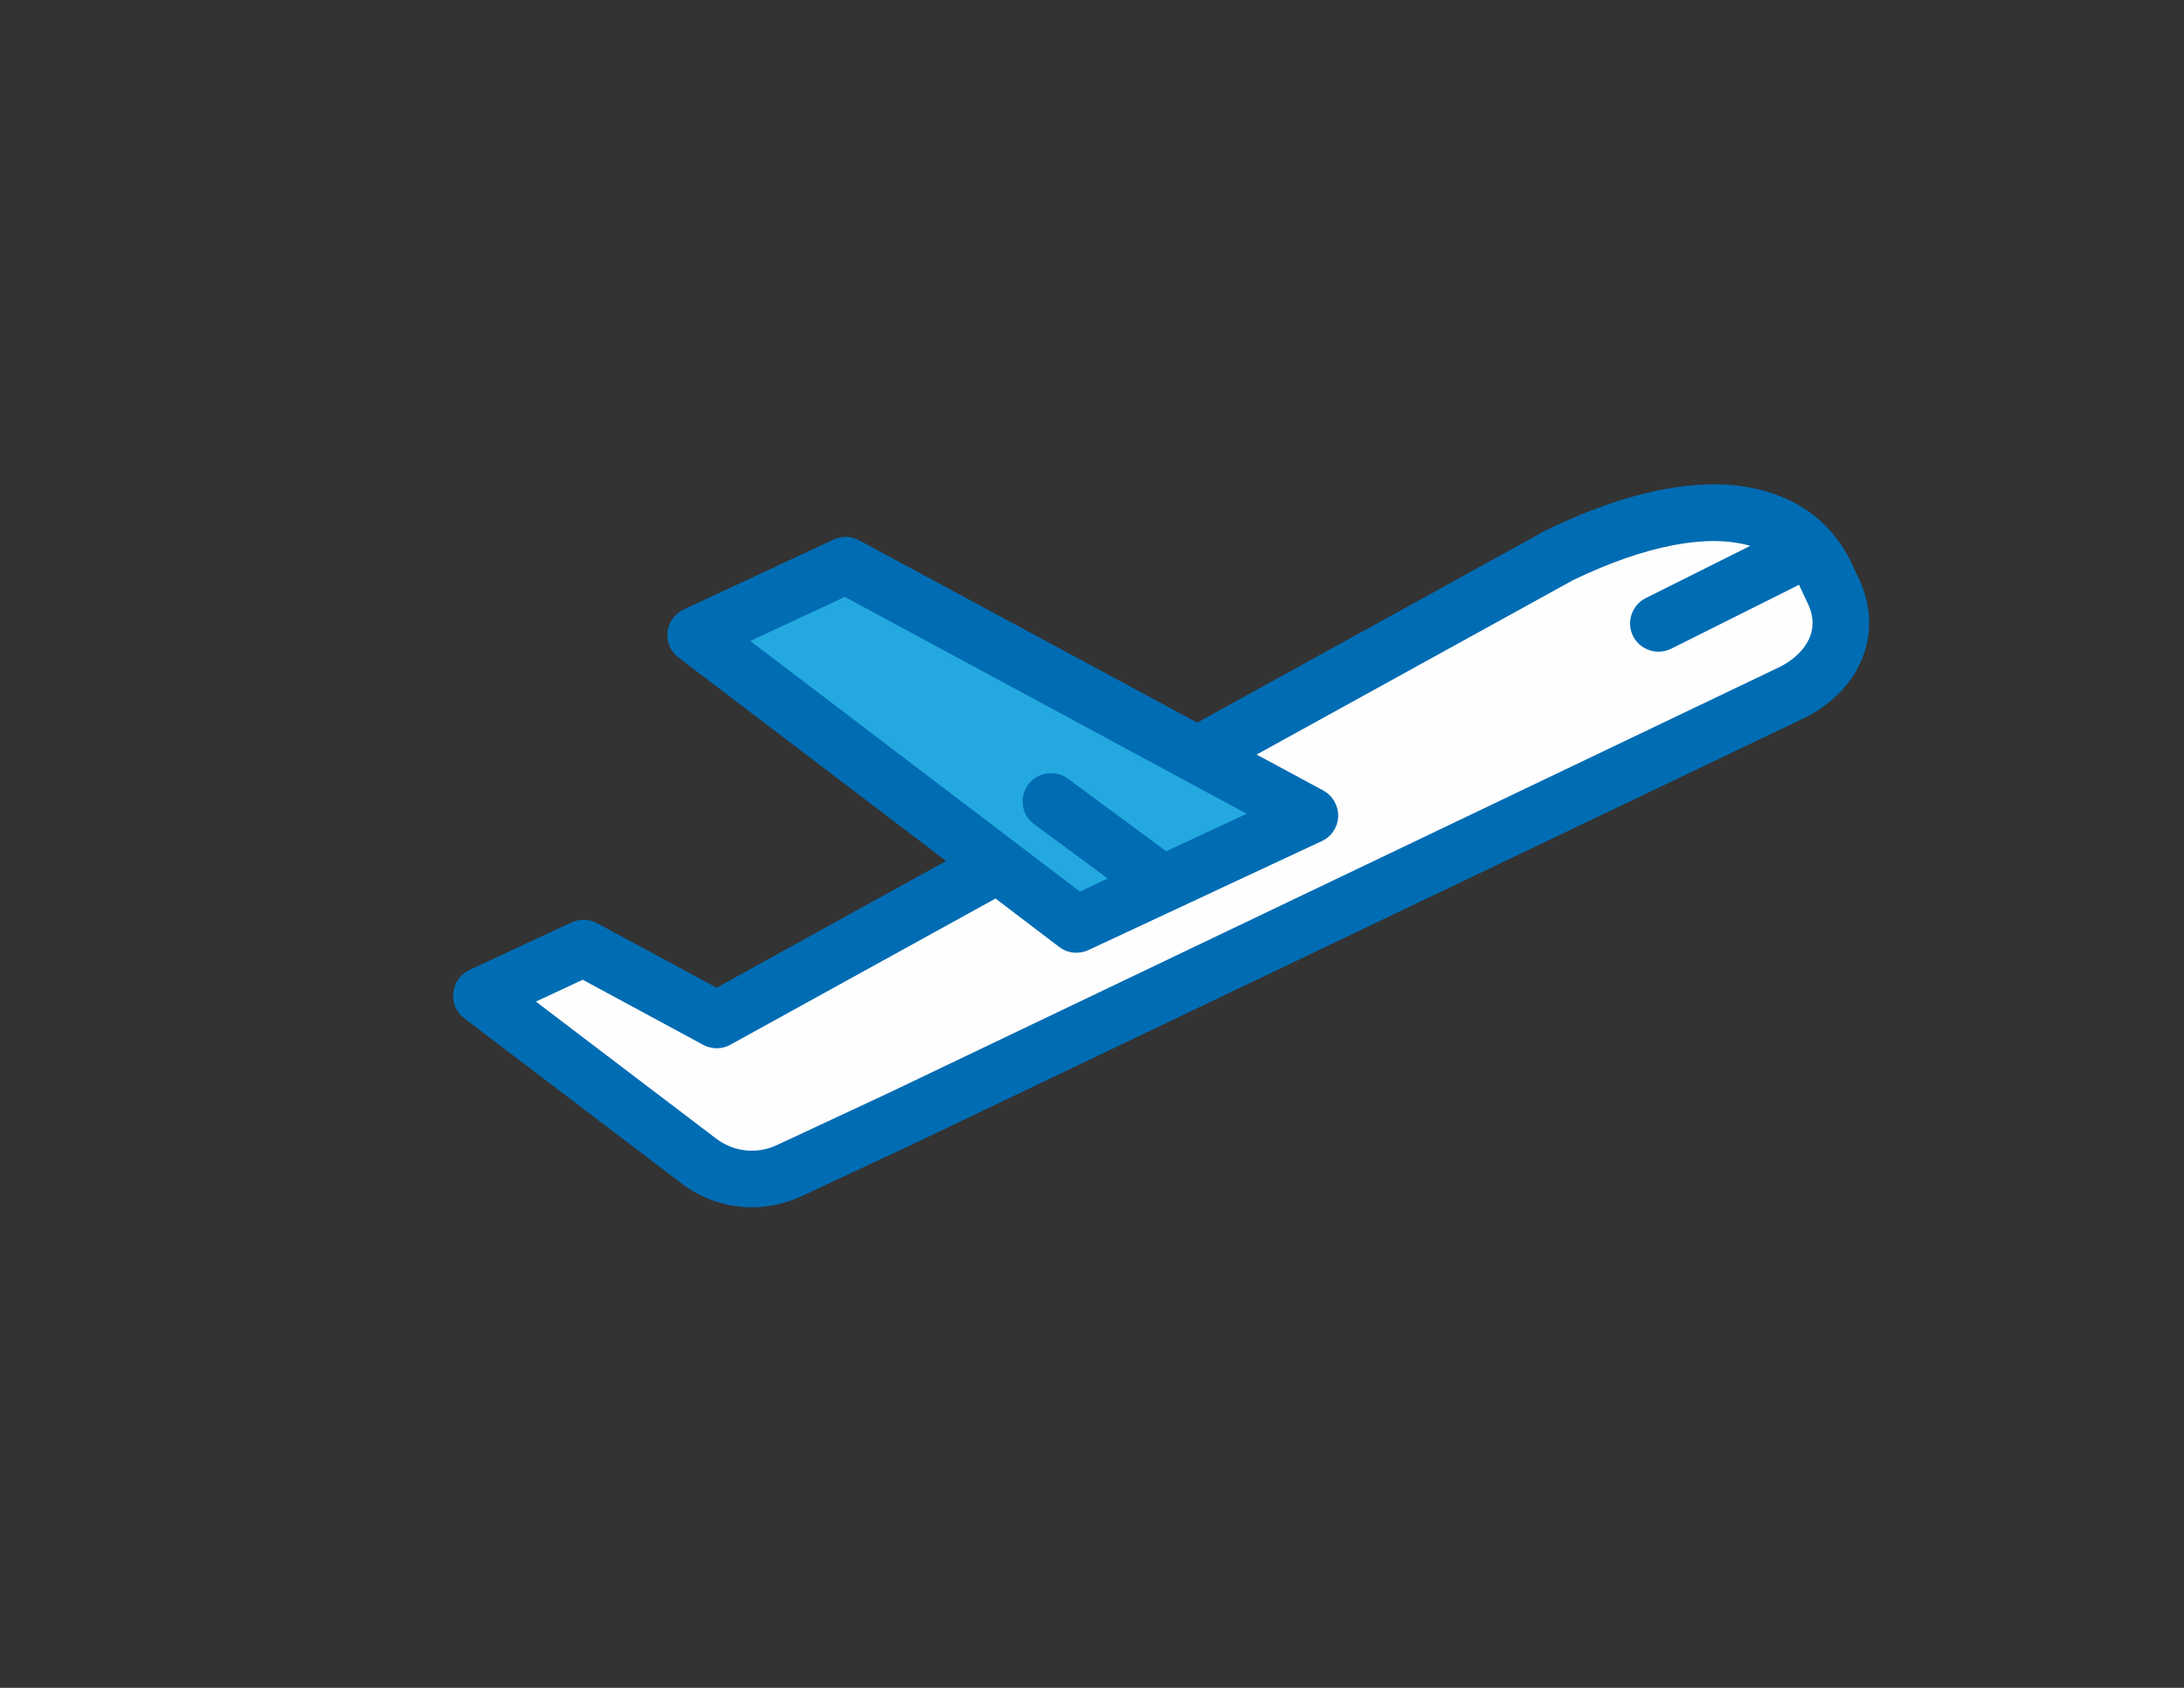 <?xml version="1.0" encoding="UTF-8"?>
<!DOCTYPE svg PUBLIC "-//W3C//DTD SVG 1.1//EN" "http://www.w3.org/Graphics/SVG/1.1/DTD/svg11.dtd">
<!-- Creator: CorelDRAW X7 -->
<svg xmlns="http://www.w3.org/2000/svg" xml:space="preserve" width="100%" height="100%" version="1.1" style="shape-rendering:geometricPrecision; text-rendering:geometricPrecision; image-rendering:optimizeQuality; fill-rule:evenodd; clip-rule:evenodd"
viewBox="0 0 11000 8500"
 xmlns:xlink="http://www.w3.org/1999/xlink">
 <rect x="0" y="0" width="11000" height="8500" fill="#333333" stroke="none"/>
 <defs>
  <style type="text/css">
   <![CDATA[
    .fil1 {fill:#FEFEFE}
    .fil0 {fill:#006CB3}
    .fil2 {fill:#24A8E0}
   ]]>
  </style>
 </defs>
 <g id="Layer_x0020_1">
  <path class="fil0" d="M9366 2922l-41 -87c-77,-164 -210,-284 -385,-346 -292,-105 -688,-43 -1144,177 -2,1 -4,2 -7,3l-1759 970 -1703 -918c-40,-22 -87,-23 -128,-4l-755 352c-45,21 -76,64 -82,114 -5,50 16,99 56,129l1347 1024 -1156 638 -602 -325c-39,-21 -87,-23 -128,-4l-515 240c-45,21 -76,65 -81,114 -6,50 15,99 55,129l1096 833c104,79 228,119 353,119 83,0 167,-18 246,-54l563 -263 4479 -2141c134,-63 239,-163 294,-283 62,-132 60,-280 -3,-417z"/>
  <path class="fil1" d="M8953 3364l-4479 2141 -562 262c-100,47 -217,34 -305,-33l-908 -690 236 -110 607 328c43,23 95,23 137,-1l1335 -736 321 244c25,19 55,29 86,29 20,0 41,-4 60,-13l1176 -549c49,-22 81,-71 83,-125 1,-54 -28,-104 -75,-130l-336 -181 1595 -879c362,-174 677,-235 891,-172l-526 263c-70,35 -99,121 -64,191 25,50 76,79 128,79 21,0 43,-5 64,-15l644 -322c2,4 4,7 5,11l41 87c70,151 -38,267 -154,321z"/>
  <path class="fil2" d="M3779 3228l476 -222 2024 1092 -405 189 -496 -366c-64,-46 -153,-33 -200,31 -46,63 -33,153 31,199l370 273 -140 66 -1660 -1262z"/>
  <g id="_789596736">
  </g>
  <g id="_789595944">
  </g>
  <g id="_789596112">
  </g>
  <g id="_789596304">
  </g>
  <g id="_789596160">
  </g>
  <g id="_789595416">
  </g>
  <g id="_789594408">
  </g>
  <g id="_789594264">
  </g>
  <g id="_789593304">
  </g>
  <g id="_789593424">
  </g>
  <g id="_789592680">
  </g>
  <g id="_789592872">
  </g>
  <g id="_789593088">
  </g>
  <g id="_789592536">
  </g>
  <g id="_789591936">
  </g>
 </g>
</svg>
